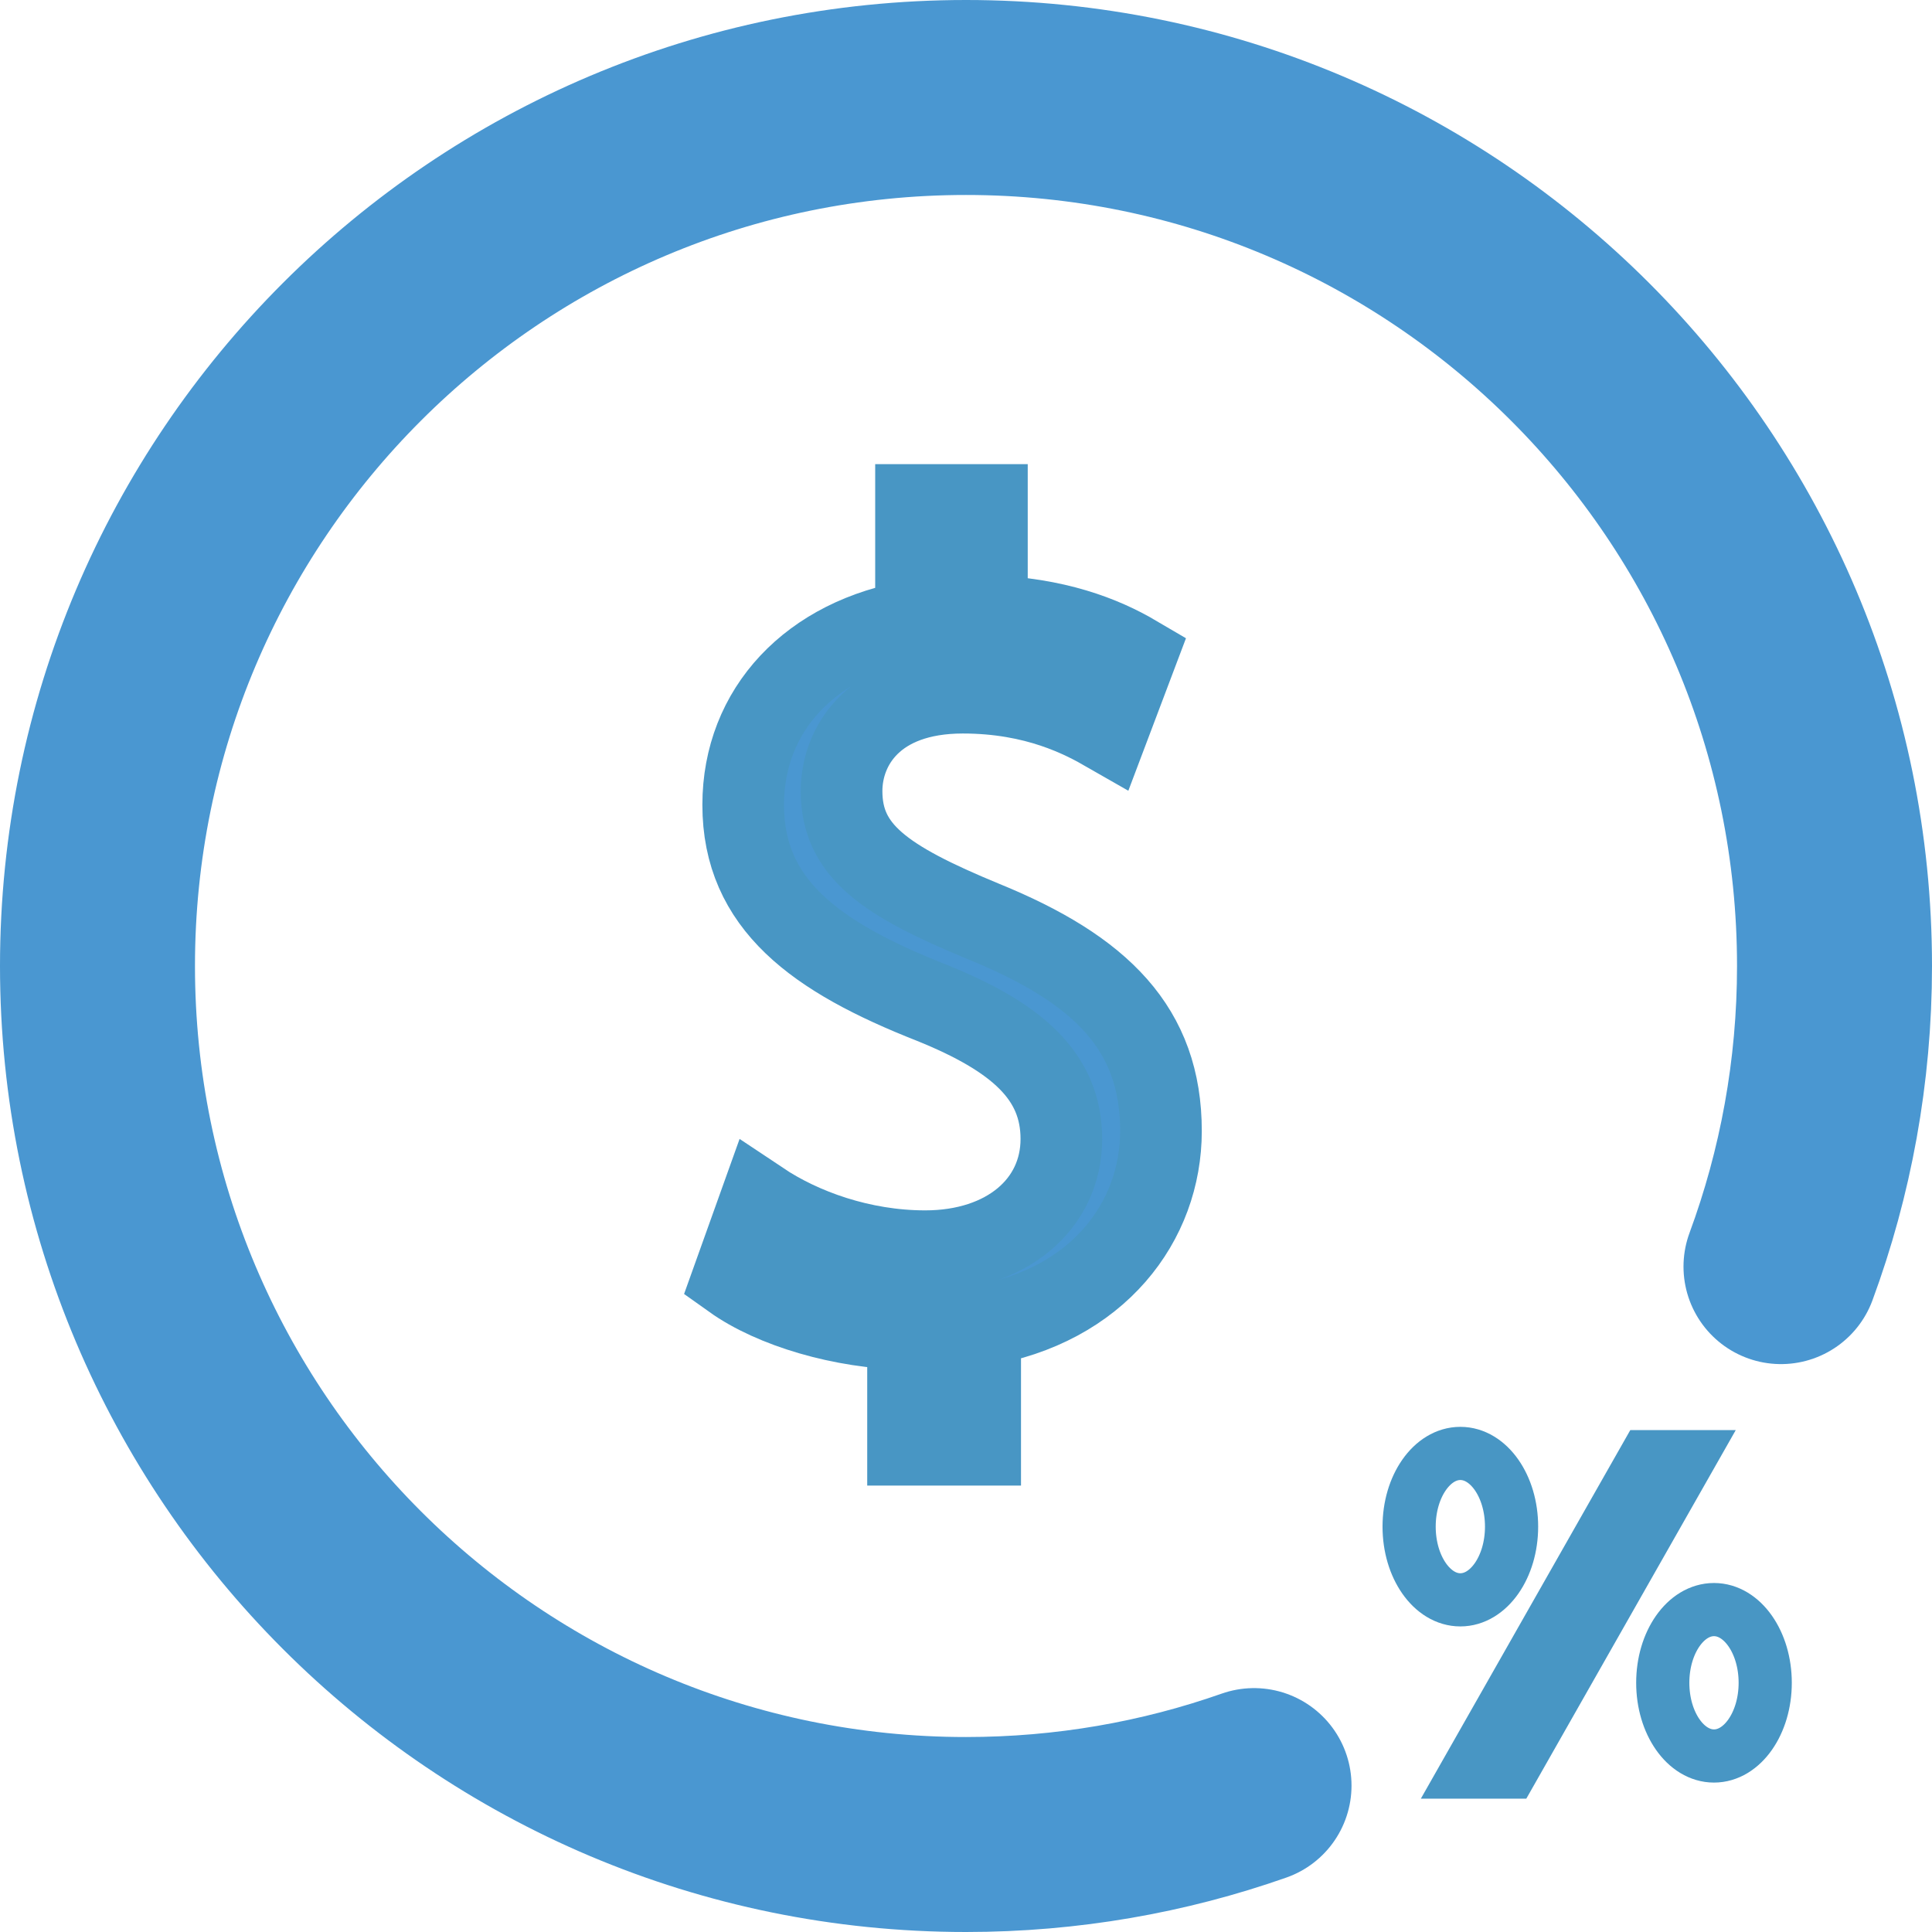 <svg width="109" height="109" viewBox="0 0 109 109" fill="none" xmlns="http://www.w3.org/2000/svg">
<g id="Frame" clip-path="url(#clip0_40_28)">
<path id="Vector" d="M70.75 100.74C65.66 102.53 60.19 103.5 54.5 103.5C27.44 103.5 5.5 81.56 5.5 54.5C5.5 27.44 27.44 5.5 54.5 5.5C81.56 5.5 103.5 27.44 103.5 54.5C103.5 60.46 102.43 66.18 100.48 71.46" stroke="#4A97D1" stroke-width="11" stroke-miterlimit="10" stroke-linecap="round" stroke-linejoin="round"/>
<g id="Group">
<path id="Vector_2" d="M51.23 81.5V74.98C47.49 74.92 43.61 73.75 41.35 72.14L42.9 67.81C45.22 69.36 48.58 70.59 52.2 70.59C56.78 70.59 59.88 67.94 59.88 64.26C59.88 60.71 57.36 58.51 52.58 56.58C46 53.99 41.93 51.02 41.93 45.41C41.93 40.05 45.74 35.98 51.68 35.01V28.49H55.68V34.75C59.55 34.88 62.2 35.91 64.07 37.01L62.46 41.27C61.1 40.49 58.46 39.08 54.32 39.08C49.35 39.08 47.48 42.05 47.48 44.63C47.48 47.99 49.87 49.67 55.49 51.99C62.14 54.7 65.5 58.06 65.5 63.81C65.5 68.91 61.95 73.69 55.3 74.79V81.51H51.23V81.5Z" fill="#4A97D1" stroke="#4896C4" stroke-width="4.606" stroke-miterlimit="10"/>
</g>
<path id="Vector_3" d="M83.56 99.5L93.13 82.66H94.53L84.96 99.5H83.56Z" fill="#4A97D1" stroke="#4896C4" stroke-width="3.956" stroke-miterlimit="10"/>
<path id="Vector_4" d="M96.7 99.07C98.296 99.07 99.59 97.221 99.59 94.94C99.59 92.659 98.296 90.81 96.7 90.81C95.104 90.81 93.81 92.659 93.81 94.94C93.81 97.221 95.104 99.07 96.7 99.07Z" stroke="#4896C4" stroke-width="3" stroke-miterlimit="10"/>
<path id="Vector_5" d="M82.39 90.26C83.986 90.26 85.28 88.411 85.28 86.13C85.28 83.849 83.986 82 82.39 82C80.794 82 79.5 83.849 79.5 86.13C79.5 88.411 80.794 90.26 82.39 90.26Z" stroke="#4896C4" stroke-width="3" stroke-miterlimit="10"/>
</g>
<defs>
<clipPath id="clip0_40_28">
<rect width="109" height="109" fill="white"/>
</clipPath>
</defs>
</svg>
